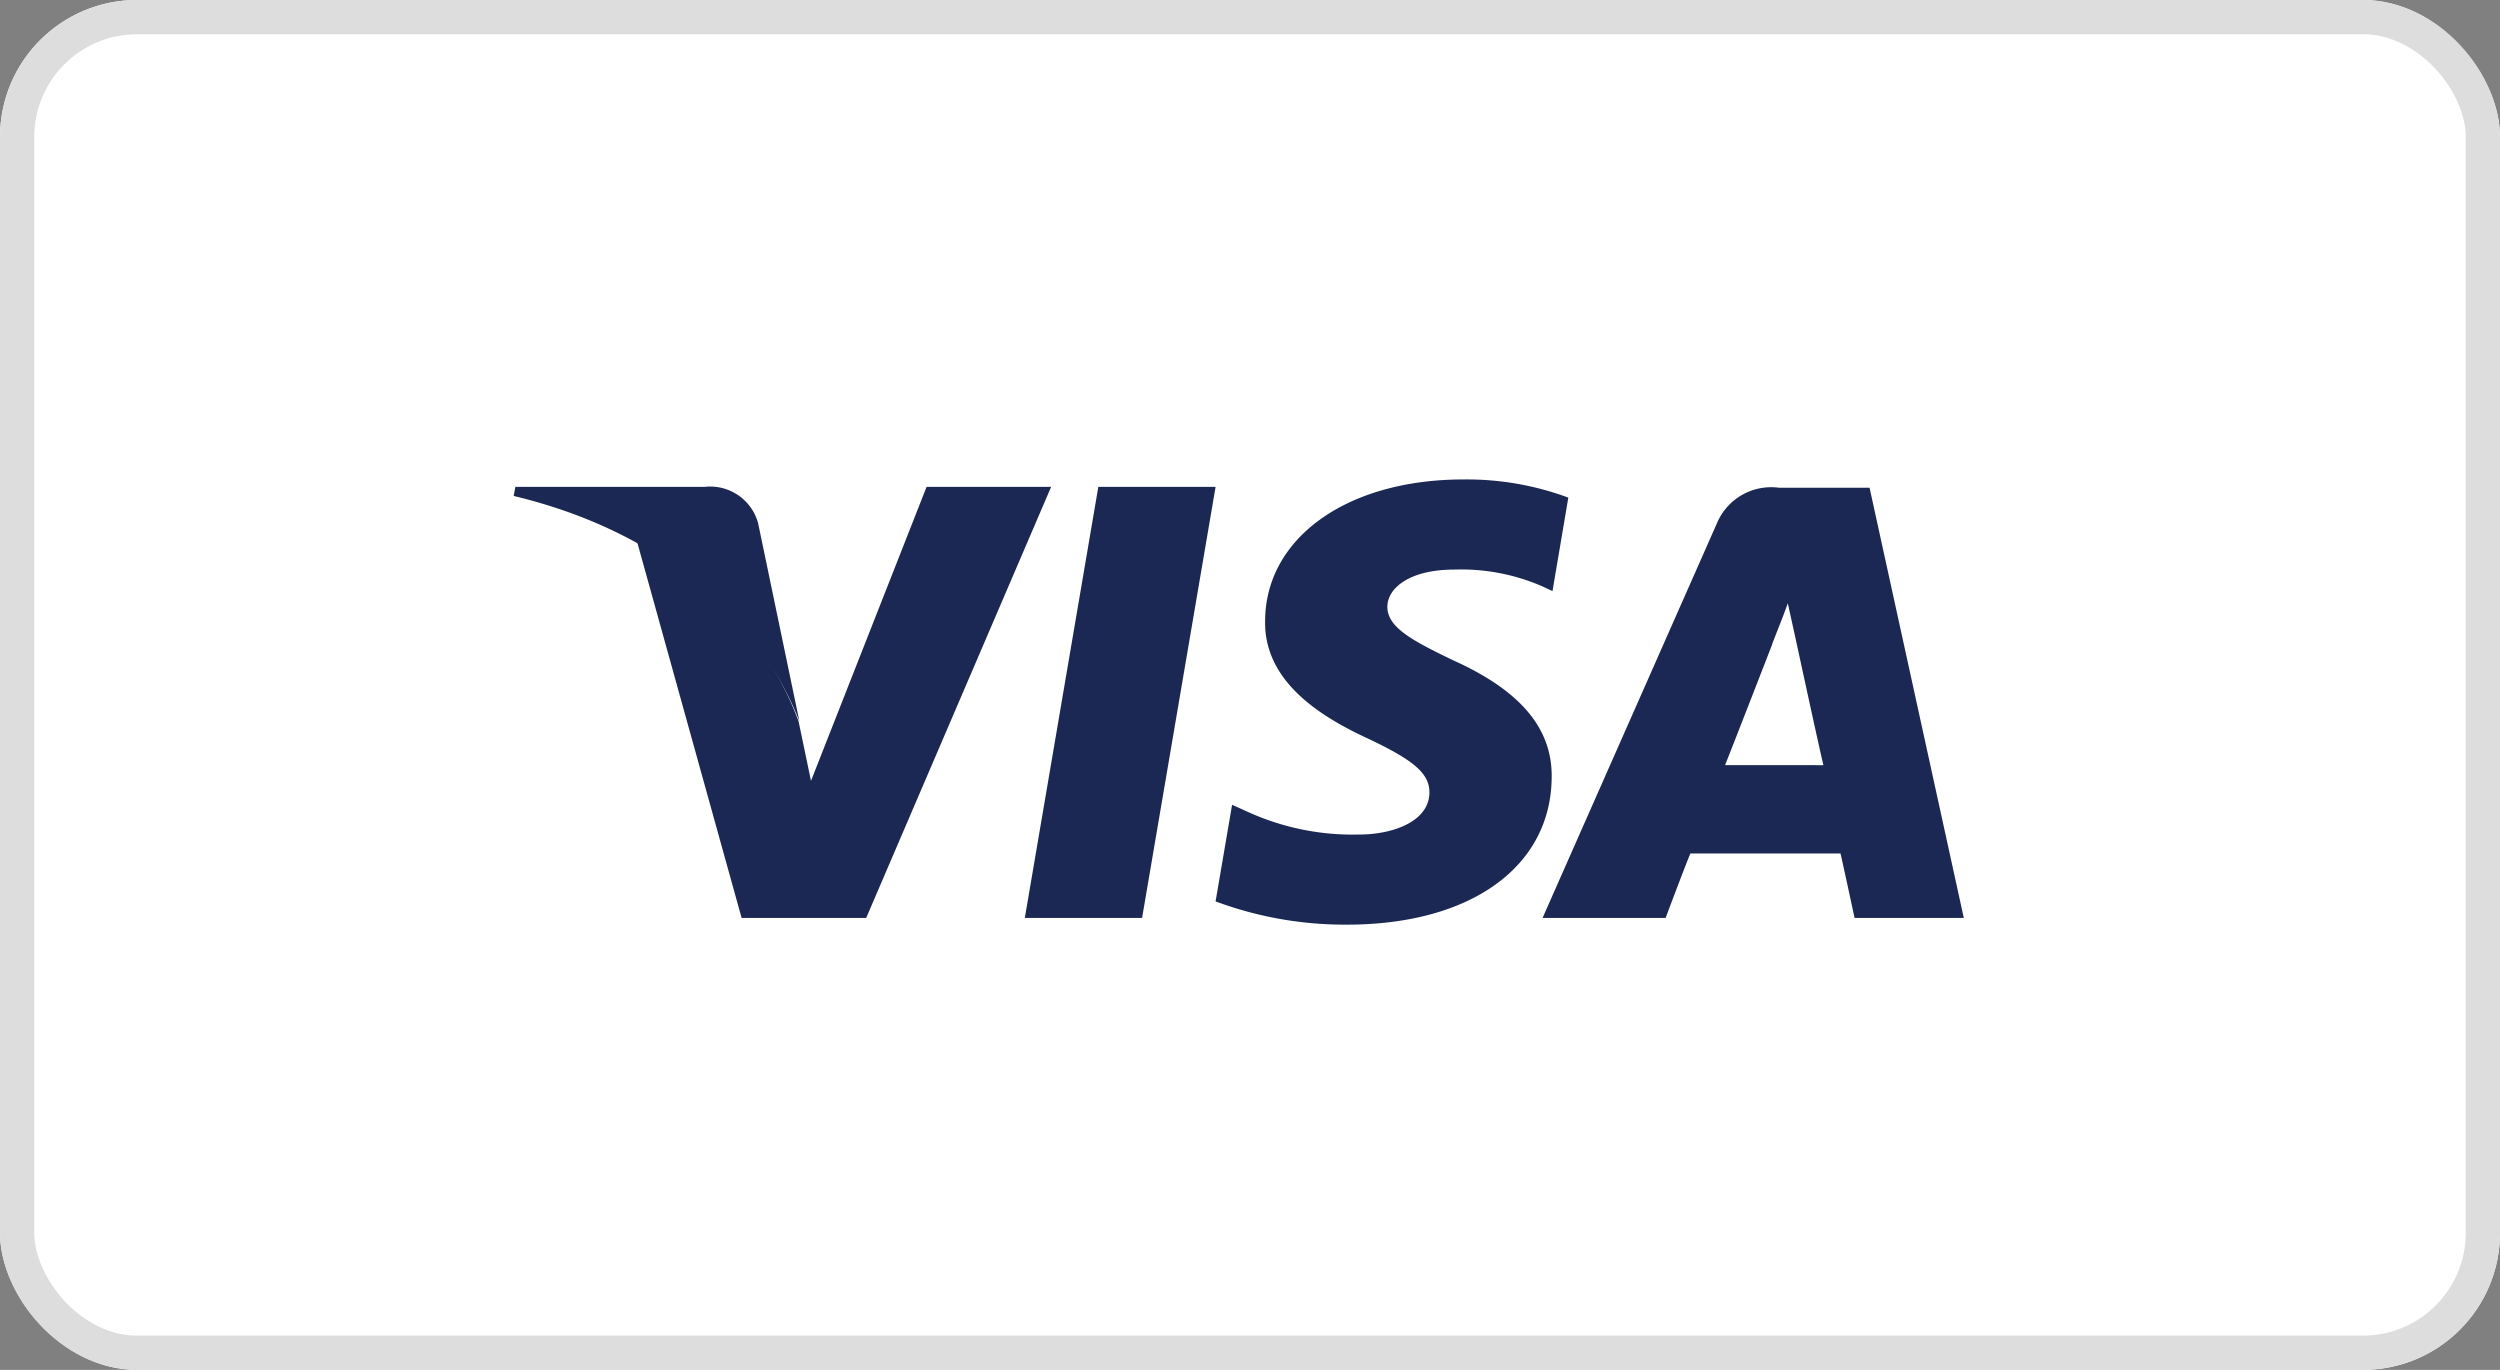<svg xmlns="http://www.w3.org/2000/svg" width="73" height="40" viewBox="0 0 73 40"><rect x="0" y="0" width="73" height="40" fill="#808080" stroke="none"/><defs><style>.a{fill:#fff;stroke:#ddd;}.b{fill:#1b2854;}.c{stroke:none;}.d{fill:none;}</style></defs><g class="a"><rect class="c" width="73" height="40" rx="4"/><rect class="d" x="0.5" y="0.5" width="72" height="39" rx="3.5"/></g><g transform="translate(-1135 -347)"><path class="b" d="M61.9,13.486,64.046.9H67.47L65.324,13.486Z" transform="translate(1103.025 360.317)"/><path class="b" d="M95.3.53A8.537,8.537,0,0,0,92.233,0c-3.4,0-5.787,1.712-5.787,4.147-.024,1.808,1.712,2.821,3.014,3.424,1.326.627,1.784,1.013,1.784,1.567,0,.844-1.061,1.23-2.049,1.23a7.375,7.375,0,0,1-3.231-.651L85.482,9.5,85,12.321A10.834,10.834,0,0,0,88.834,13c3.617,0,5.956-1.688,5.98-4.292.024-1.423-.892-2.532-2.869-3.424-1.206-.579-1.929-.964-1.929-1.567,0-.53.627-1.085,1.953-1.085a5.938,5.938,0,0,1,2.556.482l.313.145L95.3.53" transform="translate(1085.495 361)"/><path class="b" d="M134.148,1H131.5a1.718,1.718,0,0,0-1.808,1.037L124.6,13.562h3.593s.579-1.543.723-1.881H133.3c.1.434.41,1.881.41,1.881H136.9L134.148,1m-4.219,8.1c.289-.723,1.374-3.52,1.374-3.52-.024.024.289-.723.458-1.206L132,5.461s.651,3.014.8,3.641Z" transform="translate(1055.443 360.241)"/><path class="b" d="M23.363.9,19.988,9.484l-.362-1.736A9.73,9.73,0,0,0,14.9,2.467l3.062,11.019H21.6L27,.9H23.363" transform="translate(1138.693 360.317)"/><path class="b" d="M5.57.9H.048L0,1.165C4.316,2.2,7.161,4.734,8.343,7.748L7.137,1.961A1.451,1.451,0,0,0,5.57.9" transform="translate(1150 360.317)"/></g></svg>